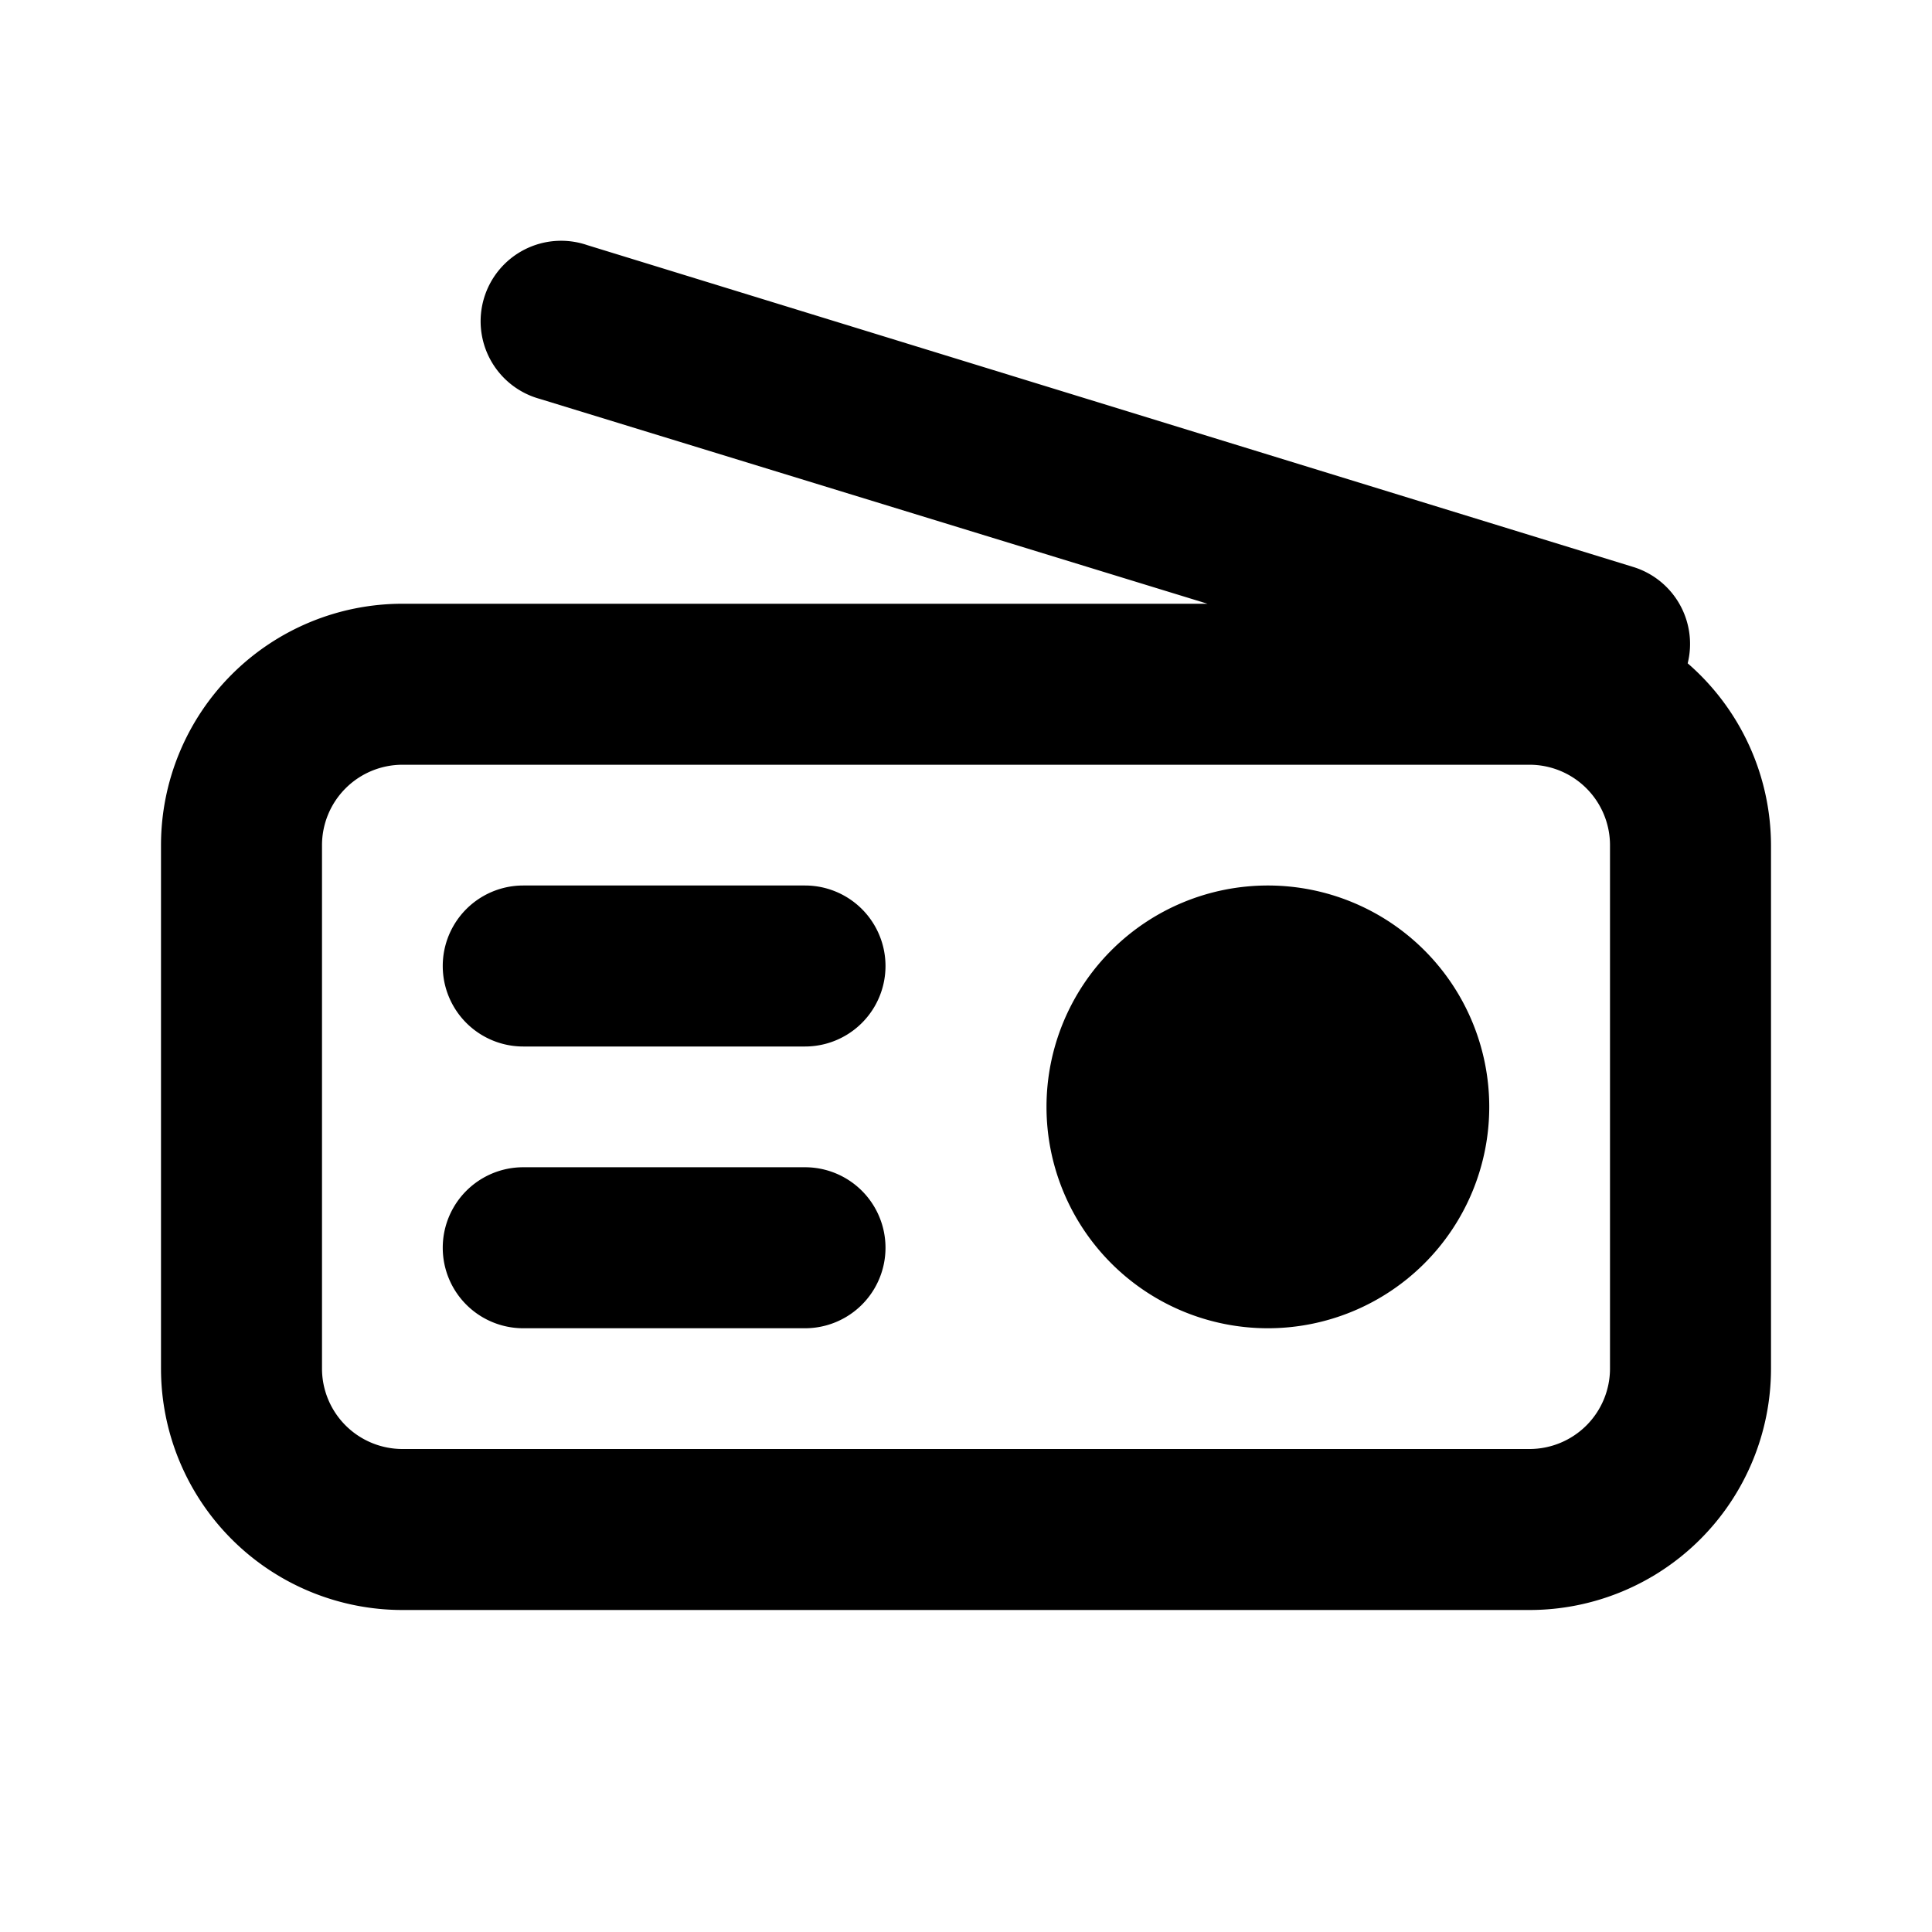 <svg xmlns="http://www.w3.org/2000/svg" xmlns:xlink="http://www.w3.org/1999/xlink" viewBox="0 0 48 48"><defs><style>.cls-1,.cls-4{fill:#000000;}.cls-2{opacity:0;}.cls-3{clip-path:url(#clip-path);}.cls-4{fill-rule:evenodd;}</style><clipPath id="clip-path"><rect class="cls-1" width="48" height="48"/></clipPath></defs><g id="icones"><g class="cls-2"><rect class="cls-1" width="48" height="48"/><g class="cls-3"><rect class="cls-1" width="48" height="48"/></g></g><path class="cls-4" d="M41.93,16.48a2,2,0,0,0-1.34-2.39l-26-8a2,2,0,1,0-1.18,3.82L30,15H10a6,6,0,0,0-6,6V34a6,6,0,0,0,6,6H38a6,6,0,0,0,6-6V21a6,6,0,0,0-2.07-4.52M40,34a2,2,0,0,1-2,2H10a2,2,0,0,1-2-2V21a2,2,0,0,1,2-2H38a2,2,0,0,1,2,2Z"/><path class="cls-4" d="M31.5,22A5.5,5.5,0,1,0,37,27.5,5.5,5.5,0,0,0,31.5,22"/><path class="cls-4" d="M20,22H13a2,2,0,0,0,0,4h7a2,2,0,0,0,0-4"/><path class="cls-4" d="M20,29H13a2,2,0,0,0,0,4h7a2,2,0,0,0,0-4"/></g></svg>